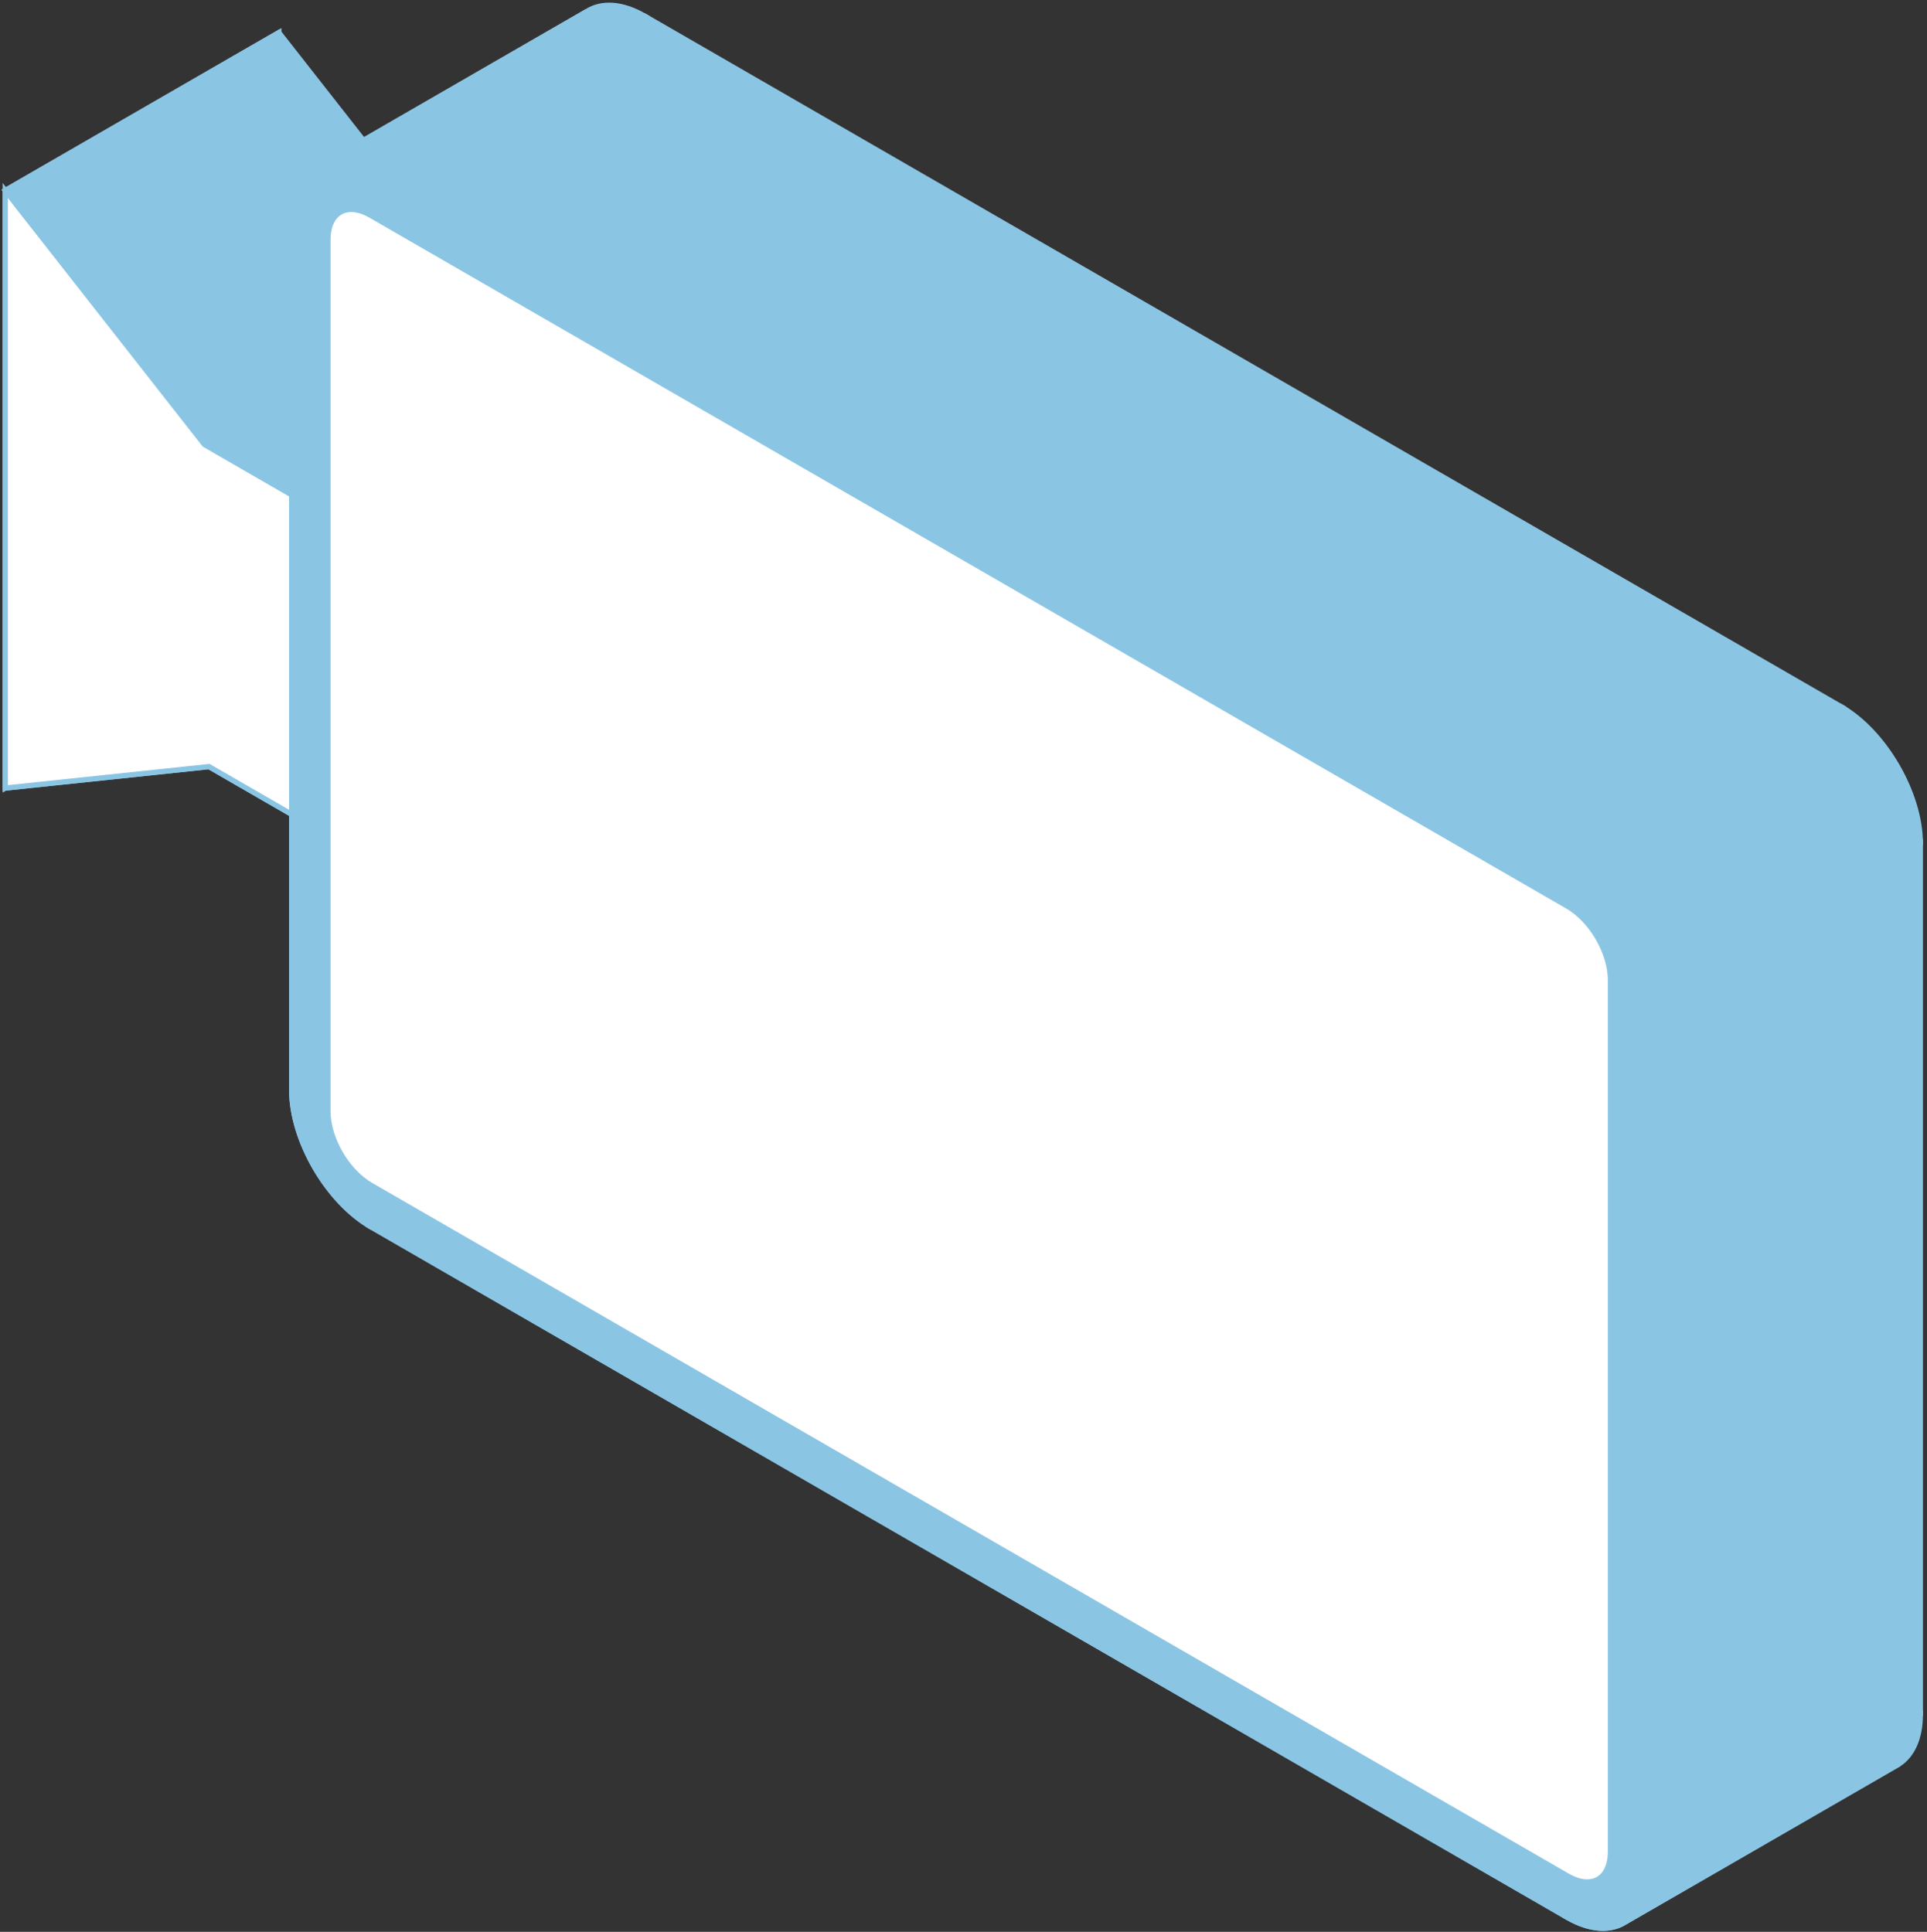 <svg width="366" height="367" viewBox="0 0 366 367" fill="none" xmlns="http://www.w3.org/2000/svg">
<rect x="0" y="0" width="366" height="367" fill="#333333" stroke="none"/>
<path fill-rule="evenodd" clip-rule="evenodd" d="M55.403 41.622V94.022L107.365 64.022V11.622L55.403 41.622Z" fill="#8BC5E4" stroke="#8BC5E4"/>
<path fill-rule="evenodd" clip-rule="evenodd" d="M55.404 94.022L38.846 84.462L90.807 54.462L107.366 64.022L55.404 94.022Z" fill="#8BC5E4" stroke="#8BC5E4"/>
<path fill-rule="evenodd" clip-rule="evenodd" d="M38.845 84.462L1 36.192L52.962 6.192L90.807 54.462L38.845 84.462Z" fill="#8BC5E4" stroke="#8BC5E4"/>
<path fill-rule="evenodd" clip-rule="evenodd" d="M1 36.192V149.712L52.962 119.712V6.192L1 36.192Z" fill="#8BC5E4" stroke="#8BC5E4"/>
<path fill-rule="evenodd" clip-rule="evenodd" d="M1 149.712L39.694 145.632L91.656 115.632L52.962 119.712L1 149.712Z" fill="#8BC5E4" stroke="#8BC5E4"/>
<path fill-rule="evenodd" clip-rule="evenodd" d="M39.694 145.632L55.404 154.702L107.366 124.702L91.656 115.632L39.694 145.632Z" fill="#8BC5E4" stroke="#8BC5E4"/>
<path fill-rule="evenodd" clip-rule="evenodd" d="M55.403 154.702V207.102L107.365 177.102V124.702L55.403 154.702Z" fill="#8BC5E4" stroke="#8BC5E4"/>
<path fill-rule="evenodd" clip-rule="evenodd" d="M70.455 233.052L297.717 364.262L349.679 334.262L122.417 203.052L70.455 233.052Z" fill="#8BC5E4" stroke="#8BC5E4"/>
<path fill-rule="evenodd" clip-rule="evenodd" d="M312.77 355.692V190.212L364.731 160.212V325.692L312.77 355.692Z" fill="#8BC5E4" stroke="#8BC5E4"/>
<path fill-rule="evenodd" clip-rule="evenodd" d="M297.717 164.262L70.455 33.052L122.417 3.052L349.679 134.262L297.717 164.262Z" fill="#8BC5E4" stroke="#8BC5E4"/>
<path fill-rule="evenodd" clip-rule="evenodd" d="M70.455 33.052V33.052L122.417 3.052V3.052L70.455 33.052Z" fill="#8BC5E4"/>
<path d="M70.455 33.052V33.052ZM70.455 33.052L122.417 3.052M122.417 3.052V3.052Z" stroke="#8BC5E4"/>
<path fill-rule="evenodd" clip-rule="evenodd" d="M70.455 40.942L297.717 172.152L349.679 142.152L122.417 10.942L70.455 40.942Z" fill="#8BC5E4" stroke="#8BC5E4"/>
<path fill-rule="evenodd" clip-rule="evenodd" d="M305.884 186.237V351.717L357.845 321.717V156.237L305.884 186.237Z" fill="#8BC5E4" stroke="#8BC5E4"/>
<path fill-rule="evenodd" clip-rule="evenodd" d="M297.717 356.372L70.455 225.162L122.417 195.162L349.679 326.372L297.717 356.372Z" fill="#8BC5E4" stroke="#8BC5E4"/>
<path fill-rule="evenodd" clip-rule="evenodd" d="M62.28 211.072V45.592L114.242 15.592V181.072L62.28 211.072Z" fill="#8BC5E4" stroke="#8BC5E4"/>
<path fill-rule="evenodd" clip-rule="evenodd" d="M70.455 40.942V40.942L122.417 10.942V10.942L70.455 40.942Z" fill="#8BC5E4"/>
<path d="M70.455 40.942V40.942ZM70.455 40.942L122.417 10.942M122.417 10.942V10.942Z" stroke="#8BC5E4"/>
<path fill-rule="evenodd" clip-rule="evenodd" d="M70.455 40.942L297.717 172.152L349.679 142.152L122.417 10.942L70.455 40.942Z" fill="#8BC5E4" stroke="#8BC5E4"/>
<path fill-rule="evenodd" clip-rule="evenodd" d="M305.884 186.237V351.717L357.845 321.717V156.237L305.884 186.237Z" fill="#8BC5E4" stroke="#8BC5E4"/>
<path fill-rule="evenodd" clip-rule="evenodd" d="M297.717 356.372L70.455 225.162L122.417 195.162L349.679 326.372L297.717 356.372Z" fill="#8BC5E4" stroke="#8BC5E4"/>
<path fill-rule="evenodd" clip-rule="evenodd" d="M62.28 211.072V45.592L114.242 15.592V181.072L62.28 211.072Z" fill="#8BC5E4" stroke="#8BC5E4"/>
<path fill-rule="evenodd" clip-rule="evenodd" d="M70.455 40.942V40.942L122.417 10.942V10.942L70.455 40.942Z" fill="#8BC5E4"/>
<path d="M70.455 40.942V40.942ZM70.455 40.942L122.417 10.942M122.417 10.942V10.942Z" stroke="#8BC5E4"/>
<path fill-rule="evenodd" clip-rule="evenodd" d="M70.455 33.052C66.138 30.559 62.23 30.416 59.478 32.196L111.44 2.196C114.191 0.416 118.099 0.559 122.416 3.052L70.455 33.052Z" fill="#8BC5E4" stroke="#8BC5E4"/>
<path fill-rule="evenodd" clip-rule="evenodd" d="M59.481 32.194C56.957 33.826 55.405 37.076 55.404 41.615L107.366 11.615C107.367 7.076 108.919 3.826 111.443 2.194L59.481 32.194Z" fill="#8BC5E4" stroke="#8BC5E4"/>
<path fill-rule="evenodd" clip-rule="evenodd" d="M55.403 207.102C55.403 216.592 62.176 228.272 70.455 233.052L122.416 203.052C114.137 198.272 107.365 186.592 107.365 177.102L55.403 207.102Z" fill="#8BC5E4" stroke="#8BC5E4"/>
<path fill-rule="evenodd" clip-rule="evenodd" d="M297.718 364.262C302.035 366.755 305.943 366.898 308.694 365.118L360.656 335.118C357.905 336.898 353.997 336.755 349.679 334.262L297.718 364.262Z" fill="#8BC5E4" stroke="#8BC5E4"/>
<path fill-rule="evenodd" clip-rule="evenodd" d="M308.692 365.12C311.216 363.488 312.768 360.238 312.769 355.699L364.731 325.699C364.73 330.238 363.178 333.488 360.654 335.12L308.692 365.12Z" fill="#8BC5E4" stroke="#8BC5E4"/>
<path fill-rule="evenodd" clip-rule="evenodd" d="M312.769 190.212C312.769 180.722 305.997 169.042 297.718 164.262L349.679 134.262C357.958 139.042 364.731 150.722 364.731 160.212L312.769 190.212Z" fill="#8BC5E4" stroke="#8BC5E4"/>
<path fill-rule="evenodd" clip-rule="evenodd" d="M297.718 172.152C302.299 174.797 305.884 180.977 305.884 186.237L357.846 156.237C357.846 150.977 354.261 144.797 349.679 142.152L297.718 172.152Z" fill="#8BC5E4" stroke="#8BC5E4"/>
<path fill-rule="evenodd" clip-rule="evenodd" d="M305.884 351.717C305.884 354.234 305.063 356.014 303.705 356.896L355.667 326.896C357.025 326.014 357.846 324.234 357.846 321.717L305.884 351.717Z" fill="#8BC5E4" stroke="#8BC5E4"/>
<path fill-rule="evenodd" clip-rule="evenodd" d="M303.707 356.894C302.228 357.856 300.111 357.752 297.724 356.376L349.685 326.376C352.072 327.752 354.189 327.856 355.668 326.894L303.707 356.894Z" fill="#8BC5E4" stroke="#8BC5E4"/>
<path fill-rule="evenodd" clip-rule="evenodd" d="M70.456 225.162C65.874 222.517 62.28 216.332 62.28 211.072L114.242 181.072C114.242 186.332 117.836 192.517 122.417 195.162L70.456 225.162Z" fill="#8BC5E4" stroke="#8BC5E4"/>
<path fill-rule="evenodd" clip-rule="evenodd" d="M62.28 45.592C62.28 43.075 63.103 41.296 64.463 40.416L116.425 10.416C115.065 11.296 114.242 13.075 114.242 15.592L62.28 45.592Z" fill="#8BC5E4" stroke="#8BC5E4"/>
<path fill-rule="evenodd" clip-rule="evenodd" d="M64.461 40.417C65.942 39.457 68.061 39.562 70.449 40.938L122.41 10.938C120.022 9.562 117.903 9.457 116.422 10.417L64.461 40.417Z" fill="#8BC5E4" stroke="#8BC5E4"/>
<path fill-rule="evenodd" clip-rule="evenodd" d="M297.718 172.152C302.299 174.797 305.884 180.977 305.884 186.237L357.846 156.237C357.846 150.977 354.261 144.797 349.679 142.152L297.718 172.152Z" fill="#8BC5E4" stroke="#8BC5E4"/>
<path fill-rule="evenodd" clip-rule="evenodd" d="M305.884 351.717C305.884 354.234 305.063 356.014 303.705 356.896L355.667 326.896C357.025 326.014 357.846 324.234 357.846 321.717L305.884 351.717Z" fill="#8BC5E4" stroke="#8BC5E4"/>
<path fill-rule="evenodd" clip-rule="evenodd" d="M303.707 356.894C302.228 357.856 300.111 357.752 297.724 356.376L349.685 326.376C352.072 327.752 354.189 327.856 355.668 326.894L303.707 356.894Z" fill="#8BC5E4" stroke="#8BC5E4"/>
<path fill-rule="evenodd" clip-rule="evenodd" d="M70.456 225.162C65.874 222.517 62.28 216.332 62.28 211.072L114.242 181.072C114.242 186.332 117.836 192.517 122.417 195.162L70.456 225.162Z" fill="#8BC5E4" stroke="#8BC5E4"/>
<path fill-rule="evenodd" clip-rule="evenodd" d="M62.28 45.592C62.28 43.075 63.103 41.296 64.463 40.416L116.425 10.416C115.065 11.296 114.242 13.075 114.242 15.592L62.28 45.592Z" fill="#8BC5E4" stroke="#8BC5E4"/>
<path fill-rule="evenodd" clip-rule="evenodd" d="M64.461 40.417C65.942 39.457 68.061 39.562 70.449 40.938L122.41 10.938C120.022 9.562 117.903 9.457 116.422 10.417L64.461 40.417Z" fill="#8BC5E4" stroke="#8BC5E4"/>
<path fill-rule="evenodd" clip-rule="evenodd" d="M297.718 172.152L70.455 40.942C65.874 38.297 62.28 40.332 62.28 45.592V211.072C62.28 216.332 65.874 222.517 70.455 225.162L297.718 356.372C302.299 359.017 305.884 356.977 305.884 351.717V186.237C305.884 180.977 302.299 174.797 297.718 172.152Z" fill="white"/>
<path fill-rule="evenodd" clip-rule="evenodd" d="M55.404 41.622C55.404 32.132 62.176 28.272 70.455 33.052L297.718 164.262C305.997 169.042 312.769 180.722 312.769 190.212V355.692C312.769 365.182 305.997 369.042 297.718 364.262L70.455 233.052C62.176 228.272 55.404 216.592 55.404 207.102V154.702V94.022V41.622ZM70.455 40.942L297.718 172.152C302.299 174.797 305.884 180.977 305.884 186.237V351.717C305.884 356.977 302.299 359.017 297.718 356.372L70.455 225.162C65.874 222.517 62.28 216.332 62.28 211.072V45.592C62.28 40.332 65.874 38.297 70.455 40.942Z" fill="#8BC5E4"/>
<path d="M55.404 94.022L38.845 84.462L1 36.192V149.712L39.694 145.632L55.404 154.702V94.022Z" fill="white"/>
<path d="M55.404 94.022V41.622C55.404 32.132 62.176 28.272 70.455 33.052L297.718 164.262C305.997 169.042 312.769 180.722 312.769 190.212V355.692C312.769 365.182 305.997 369.042 297.718 364.262L70.455 233.052C62.176 228.272 55.404 216.592 55.404 207.102V154.702M55.404 94.022L38.845 84.462L1 36.192V149.712L39.694 145.632L55.404 154.702M55.404 94.022V154.702M70.455 40.942L297.718 172.152C302.299 174.797 305.884 180.977 305.884 186.237V351.717C305.884 356.977 302.299 359.017 297.718 356.372L70.455 225.162C65.874 222.517 62.28 216.332 62.28 211.072V45.592C62.28 40.332 65.874 38.297 70.455 40.942Z" stroke="#8BC5E4"/>
</svg>
